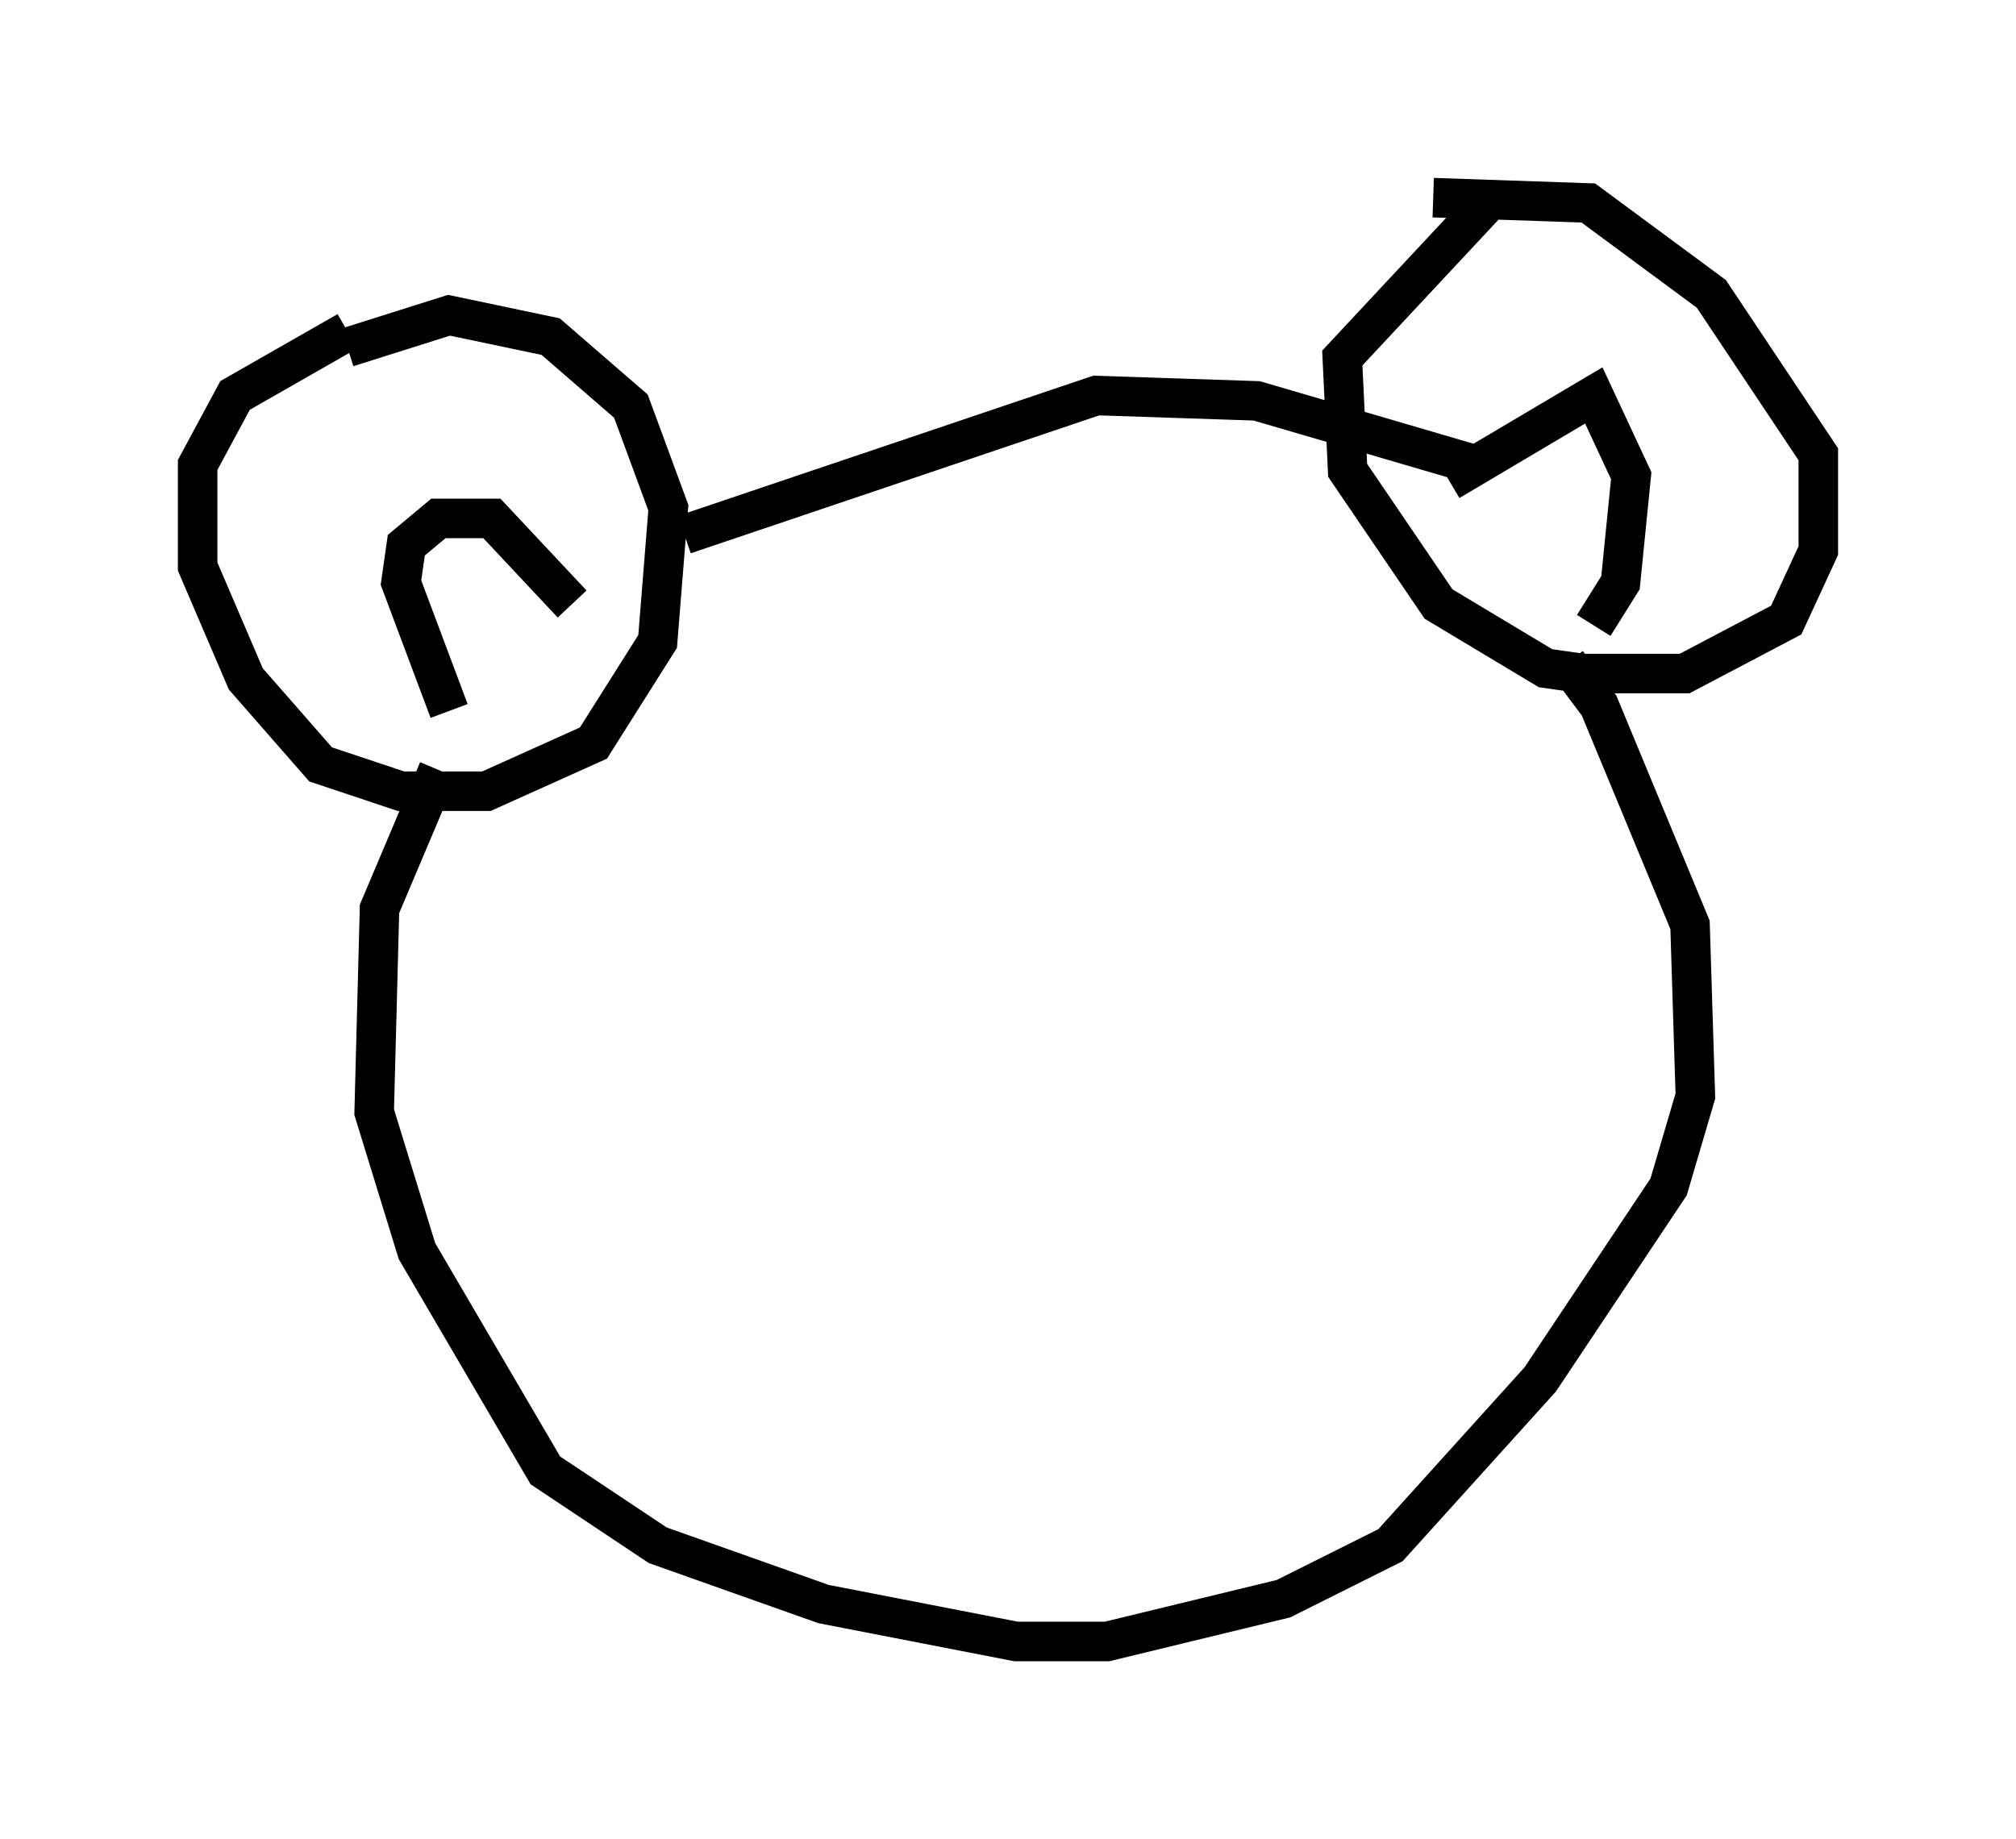 <?xml version="1.0" encoding="utf-8" ?>
<svg baseProfile="full" height="46.535" version="1.1" width="51.001" xmlns="http://www.w3.org/2000/svg" xmlns:ev="http://www.w3.org/2001/xml-events" xmlns:xlink="http://www.w3.org/1999/xlink"><defs /><rect fill="white" height="46.535" width="51.001" x="0" y="0" /><path d="M13.525, 9.059 m-4.736, -0.677 l-2.842, 1.624 -0.947, 1.759 l0.0, 2.571 1.218, 2.842 l1.894, 2.165 2.03, 0.677 l2.165, 0.0 2.706, -1.218 l1.624, -2.571 0.271, -3.383 l-0.947, -2.571 -2.03, -1.759 l-2.571, -0.541 -2.571, 0.812 m28.958, -3.789 l-3.789, 4.059 0.135, 2.842 l2.3, 3.383 2.706, 1.624 l0.947, 0.135 2.571, 0.0 l2.571, -1.353 0.812, -1.759 l0.0, -2.436 -2.706, -4.059 l-3.112, -2.3 -3.924, -0.135 m-18.944, 8.525 l10.419, -3.518 4.059, 0.135 l5.548, 1.624 m-26.251, 7.713 l-1.488, 3.518 -0.135, 5.142 l1.083, 3.518 3.248, 5.548 l2.842, 1.894 4.195, 1.488 l4.871, 0.947 2.3, 0.0 l4.465, -1.083 2.706, -1.353 l3.789, -4.195 3.248, -4.871 l0.677, -2.3 -0.135, -4.33 l-2.3, -5.548 -0.812, -1.083 m-28.281, 1.218 l-1.218, -3.248 0.135, -0.947 l0.812, -0.677 1.353, 0.0 l2.03, 2.165 m22.192, -3.112 l3.654, -2.165 0.947, 2.03 l-0.271, 2.706 -0.677, 1.083 " fill="none" stroke="black" stroke-width="1" /></svg>
